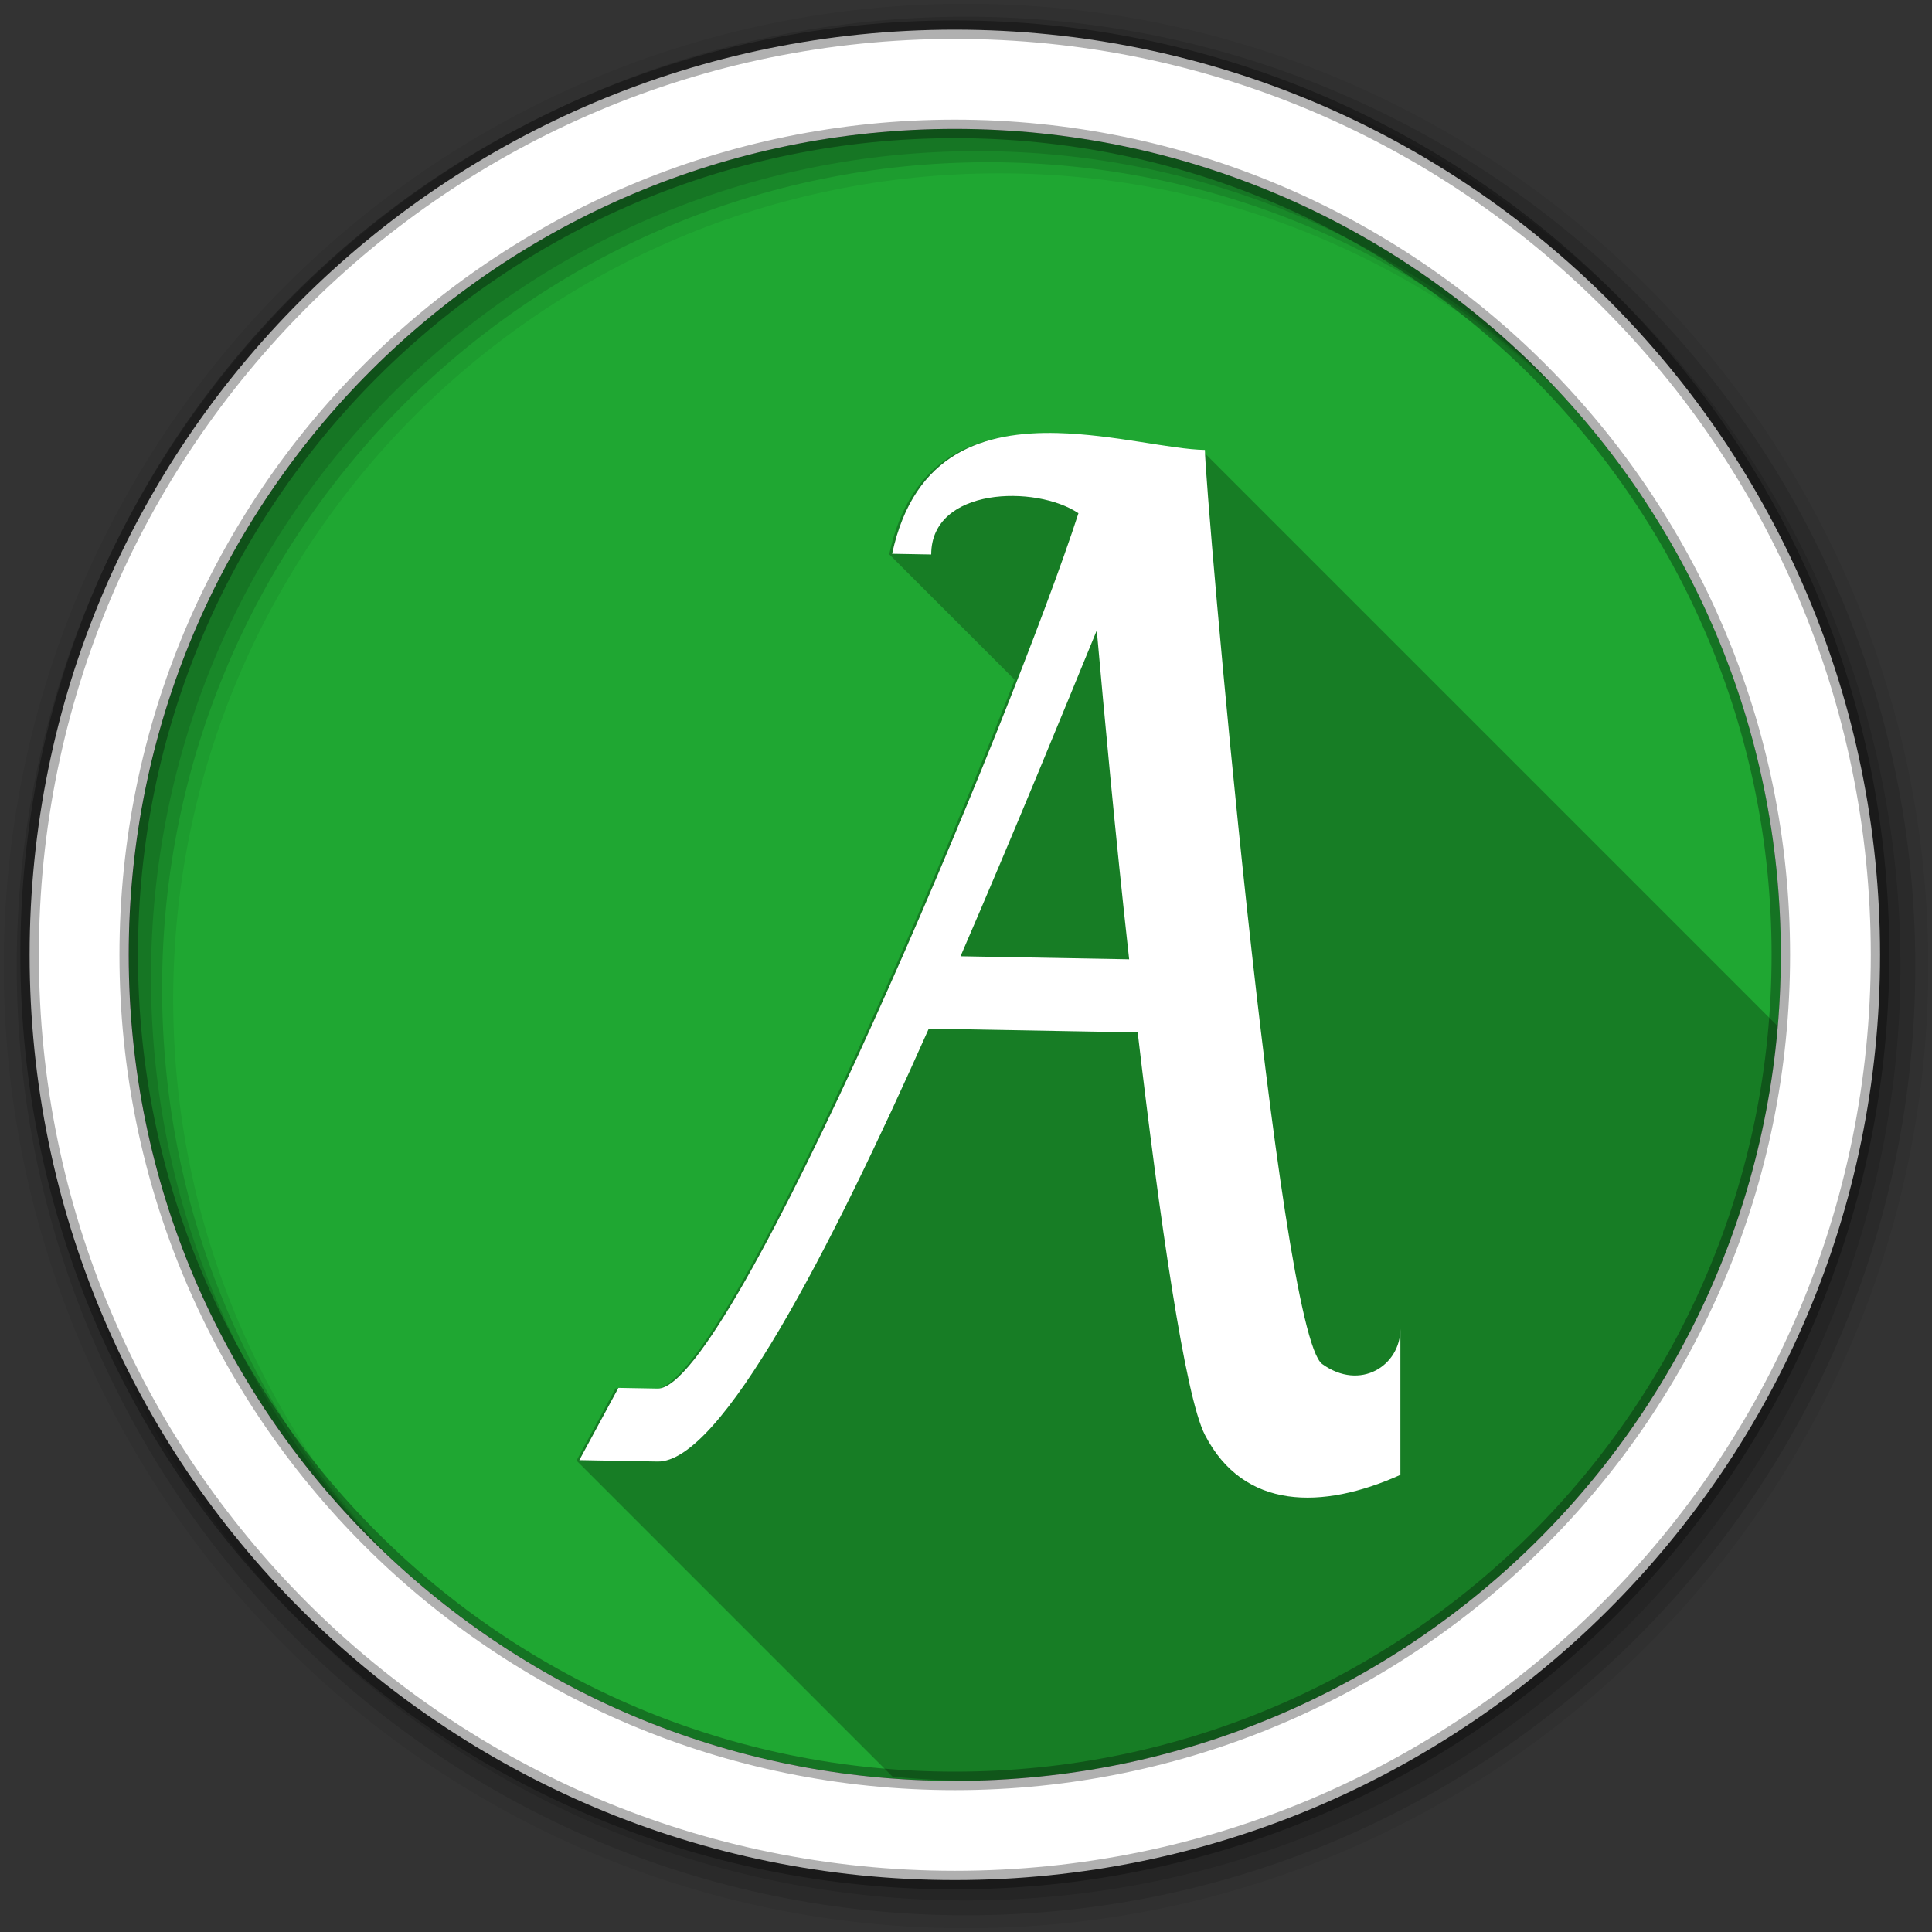 <svg height="512" viewBox="0 0 512 512" width="512" xmlns="http://www.w3.org/2000/svg">
 <rect x="0" y="0" width="512" height="512" fill="#333333" stroke="none"/>
 <path d="m471.95 253.05c0 120.9-98.01 218.9-218.9 218.9-120.9 0-218.9-98.01-218.9-218.9 0-120.9 98.01-218.9 218.9-218.9 120.9 0 218.9 98.01 218.9 218.9" fill="#1FA732" fill-rule="evenodd"/>
 <path d="m256 1c-140.83 0-255 114.17-255 255 0 140.83 114.17 255 255 255 140.83 0 255-114.17 255-255 0-140.83-114.17-255-255-255m8.827 44.931c120.9 0 218.9 98 218.9 218.9 0 120.9-98 218.9-218.9 218.9-120.9 0-218.93-98-218.93-218.9 0-120.9 98.03-218.9 218.93-218.9" fill-opacity=".067" fill-rule="evenodd"/>
 <g fill-opacity=".129" fill-rule="evenodd">
  <path d="m256 4.433c-138.94 0-251.57 112.63-251.57 251.57 0 138.94 112.63 251.57 251.57 251.57 138.94 0 251.57-112.63 251.57-251.57 0-138.94-112.63-251.57-251.57-251.57m5.885 38.556c120.9 0 218.9 98 218.9 218.9 0 120.9-98 218.9-218.9 218.9-120.9 0-218.93-98-218.93-218.9 0-120.9 98.03-218.9 218.93-218.9"/>
  <path d="m256 8.356c-136.77 0-247.64 110.87-247.64 247.64 0 136.77 110.87 247.64 247.64 247.64 136.77 0 247.64-110.87 247.64-247.64 0-136.77-110.87-247.64-247.64-247.64m2.942 31.691c120.9 0 218.9 98 218.9 218.9 0 120.9-98 218.9-218.9 218.9-120.9 0-218.93-98-218.93-218.9 0-120.9 98.03-218.9 218.93-218.9"/>
 </g>
 <path d="m275.943 114.891c-17.88.28-34.82 6.61-40.29 32l33.25 33.25c-28.44 72.74-79.7 188.28-95.4 188l-10.38-.19-10.34 19.12 83.75 83.76c7.26.72 14.61 1.09 22.06 1.09 112.79 0 205.64-85.31 217.59-194.91l-157.62-157.62c-9.07-.17-24.14-4.12-39.03-4.5-1.2-.03-2.4-.02-3.59 0z" opacity=".25"/>
 <path d="m280.297 114.763c-19.147-.492-38.046 4.906-43.874 31.991l10.361.186c0-17.878 27.784-18.491 39.017-10.931-16.764 51.899-91.929 232.33-111.55 231.98l-10.361-.186-10.361 19.149 20.723.372c16.798.302 45.594-55.66 71.883-114.72l55.369.994c5.819 49.656 12.554 96.472 17.809 106.66 10.293 19.959 31.084 19.893 51.807 10.597v-38.669c0 9.667-10.59 16.597-20.723 9.295-11.705-8.435-31.084-232.57-31.084-242.24-9.066-.163-24.125-4.094-39.017-4.477zm10.361 52.299c1.995 22.276 4.857 53.718 8.581 87.16l-44.684-.802c14.265-33.002 27.024-64.254 36.103-86.358z" fill="#ffffff"/>
 <path d="m253.04 7.859c-135.42 0-245.19 109.78-245.19 245.19 0 135.42 109.78 245.19 245.19 245.19 135.42 0 245.19-109.78 245.19-245.19 0-135.42-109.78-245.19-245.19-245.19zm0 26.297c120.9 0 218.9 98 218.9 218.9 0 120.9-98 218.9-218.9 218.9-120.9 0-218.93-98-218.93-218.9 0-120.9 98.03-218.9 218.93-218.9z" fill="#ffffff" fill-rule="evenodd" stroke="#000000" stroke-opacity=".31" stroke-width="4.904"/>
</svg>
